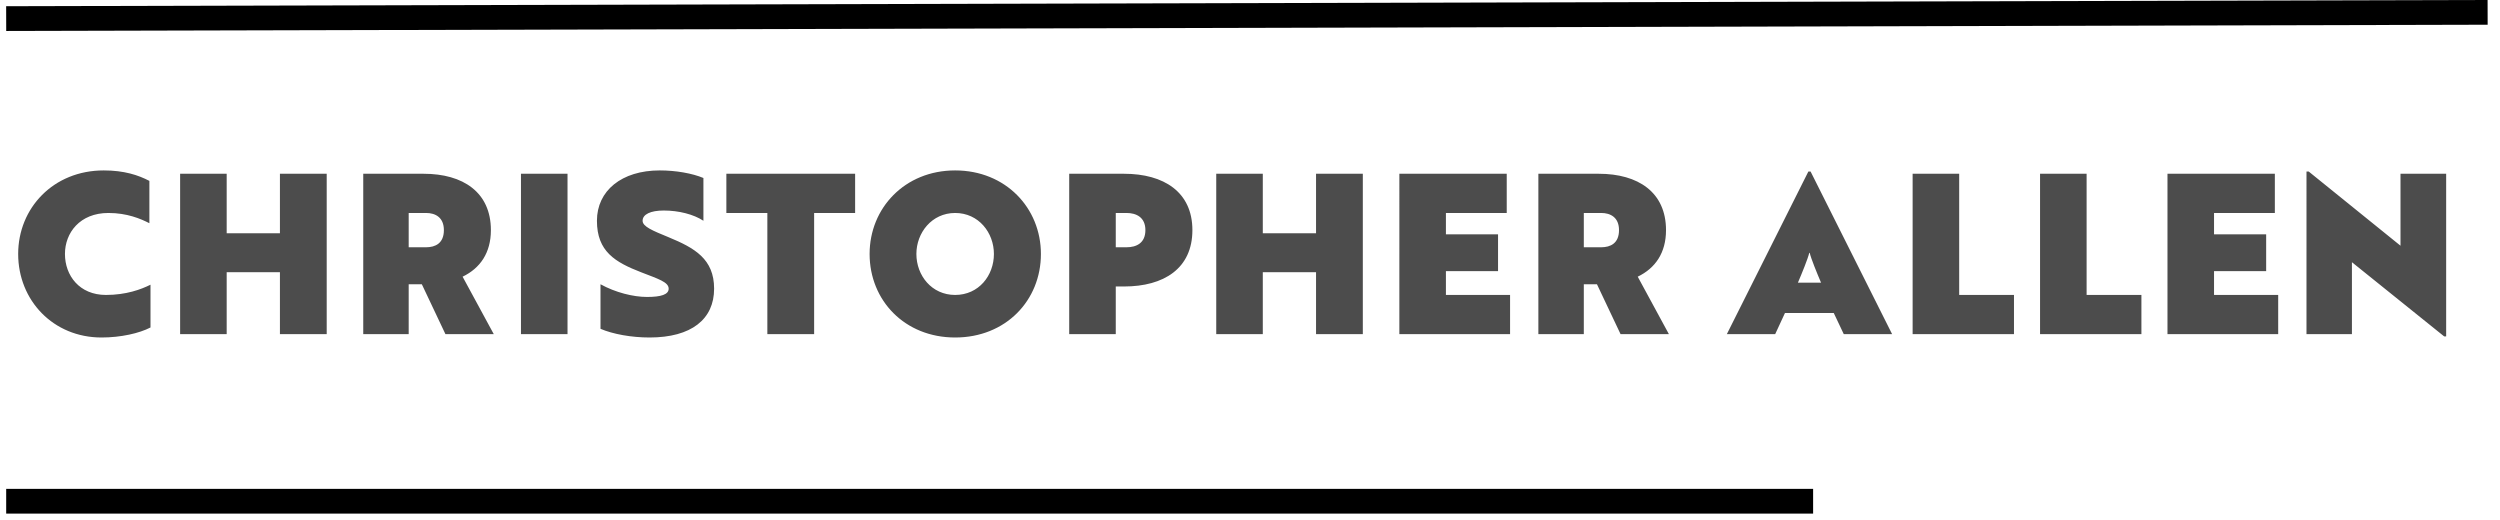 <svg width="202" height="42" xmlns="http://www.w3.org/2000/svg"><defs><filter id="a"><feColorMatrix in="SourceGraphic" values="0 0 0 0 1 0 0 0 0 1 0 0 0 0 1 0 0 0 1 0"/></filter></defs><g filter="url(#a)" fill="none" fill-rule="evenodd"><path d="M8.2 27.27c1.566 0 3.06-.342 3.96-.81v-3.456c-.756.378-1.962.828-3.6.828-2.142 0-3.312-1.566-3.312-3.312 0-1.71 1.206-3.312 3.51-3.312 1.512 0 2.61.468 3.312.828v-3.42c-.9-.468-2.034-.846-3.69-.846-4.068 0-6.912 3.042-6.912 6.75 0 3.762 2.844 6.75 6.732 6.75zM18.316 27v-5.004h4.302V27h3.78V14.04h-3.78v4.806h-4.302V14.04h-3.762V27h3.762zm14.706 0v-4.032h1.062L35.992 27h3.906l-2.52-4.644c1.422-.684 2.286-1.926 2.286-3.762 0-3.06-2.25-4.554-5.436-4.554H29.35V27h3.672zm1.404-7.02h-1.404v-2.772h1.404c.756 0 1.44.36 1.44 1.386 0 1.062-.684 1.386-1.44 1.386zM45.856 27V14.04h-3.762V27h3.762zm6.624.27c3.384 0 5.22-1.476 5.22-3.942 0-2.412-1.584-3.294-3.672-4.158-1.314-.54-2.106-.864-2.106-1.332 0-.522.648-.828 1.71-.828 1.206 0 2.412.306 3.204.828v-3.456c-.9-.378-2.232-.612-3.528-.612-3.078 0-5.076 1.638-5.076 4.068 0 2.484 1.476 3.348 3.564 4.158 1.386.54 2.232.792 2.232 1.332 0 .468-.612.666-1.746.666-1.116 0-2.556-.36-3.762-1.026v3.6c1.008.432 2.502.702 3.96.702zM65.782 27v-9.792h3.312V14.04H58.69v3.168h3.312V27h3.78zm11.394.27c4.086 0 6.93-2.988 6.93-6.75 0-3.708-2.844-6.75-6.93-6.75-4.068 0-6.912 3.042-6.912 6.75 0 3.762 2.844 6.75 6.912 6.75zm0-3.438c-1.89 0-3.132-1.566-3.132-3.312 0-1.71 1.242-3.312 3.132-3.312 1.908 0 3.132 1.602 3.132 3.312 0 1.746-1.224 3.312-3.132 3.312zM90.154 27v-3.852h.666c3.222 0 5.526-1.458 5.526-4.554 0-3.078-2.304-4.554-5.526-4.554h-4.428V27h3.762zm.864-7.02h-.864v-2.772h.864c.81 0 1.53.36 1.53 1.386 0 1.044-.72 1.386-1.53 1.386zM102.034 27v-5.004h4.302V27h3.78V14.04h-3.78v4.806h-4.302V14.04h-3.762V27h3.762zm19.98 0v-3.168h-5.184v-1.926h4.212v-2.97h-4.212v-1.728h4.914V14.04h-8.676V27h8.946zm5.958 0v-4.032h1.062L130.942 27h3.906l-2.52-4.644c1.422-.684 2.286-1.926 2.286-3.762 0-3.06-2.25-4.554-5.436-4.554H124.3V27h3.672zm1.404-7.02h-1.404v-2.772h1.404c.756 0 1.44.36 1.44 1.386 0 1.062-.684 1.386-1.44 1.386zM143.434 27l.792-1.71h3.942l.81 1.71h3.906l-6.588-13.14h-.18L139.528 27h3.906zm3.708-4.158h-1.872c.324-.756.81-1.944.918-2.412h.036c.108.468.594 1.656.918 2.412zM162.73 27v-3.168h-4.428V14.04h-3.762V27h8.19zm10.296 0v-3.168h-4.428V14.04h-3.762V27h8.19zm11.052 0v-3.168h-5.184v-1.926h4.212v-2.97h-4.212v-1.728h4.914V14.04h-8.676V27h8.946zm13.572.18V14.04h-3.69v5.814l-7.416-5.994h-.18V27h3.672v-5.814l7.452 5.994h.162z" fill="#4C4C4C" fill-rule="nonzero"/><path stroke="#000" stroke-width="2" stroke-linecap="square" d="M1.5 40.5h144m-144-39L200 1"/></g></svg>